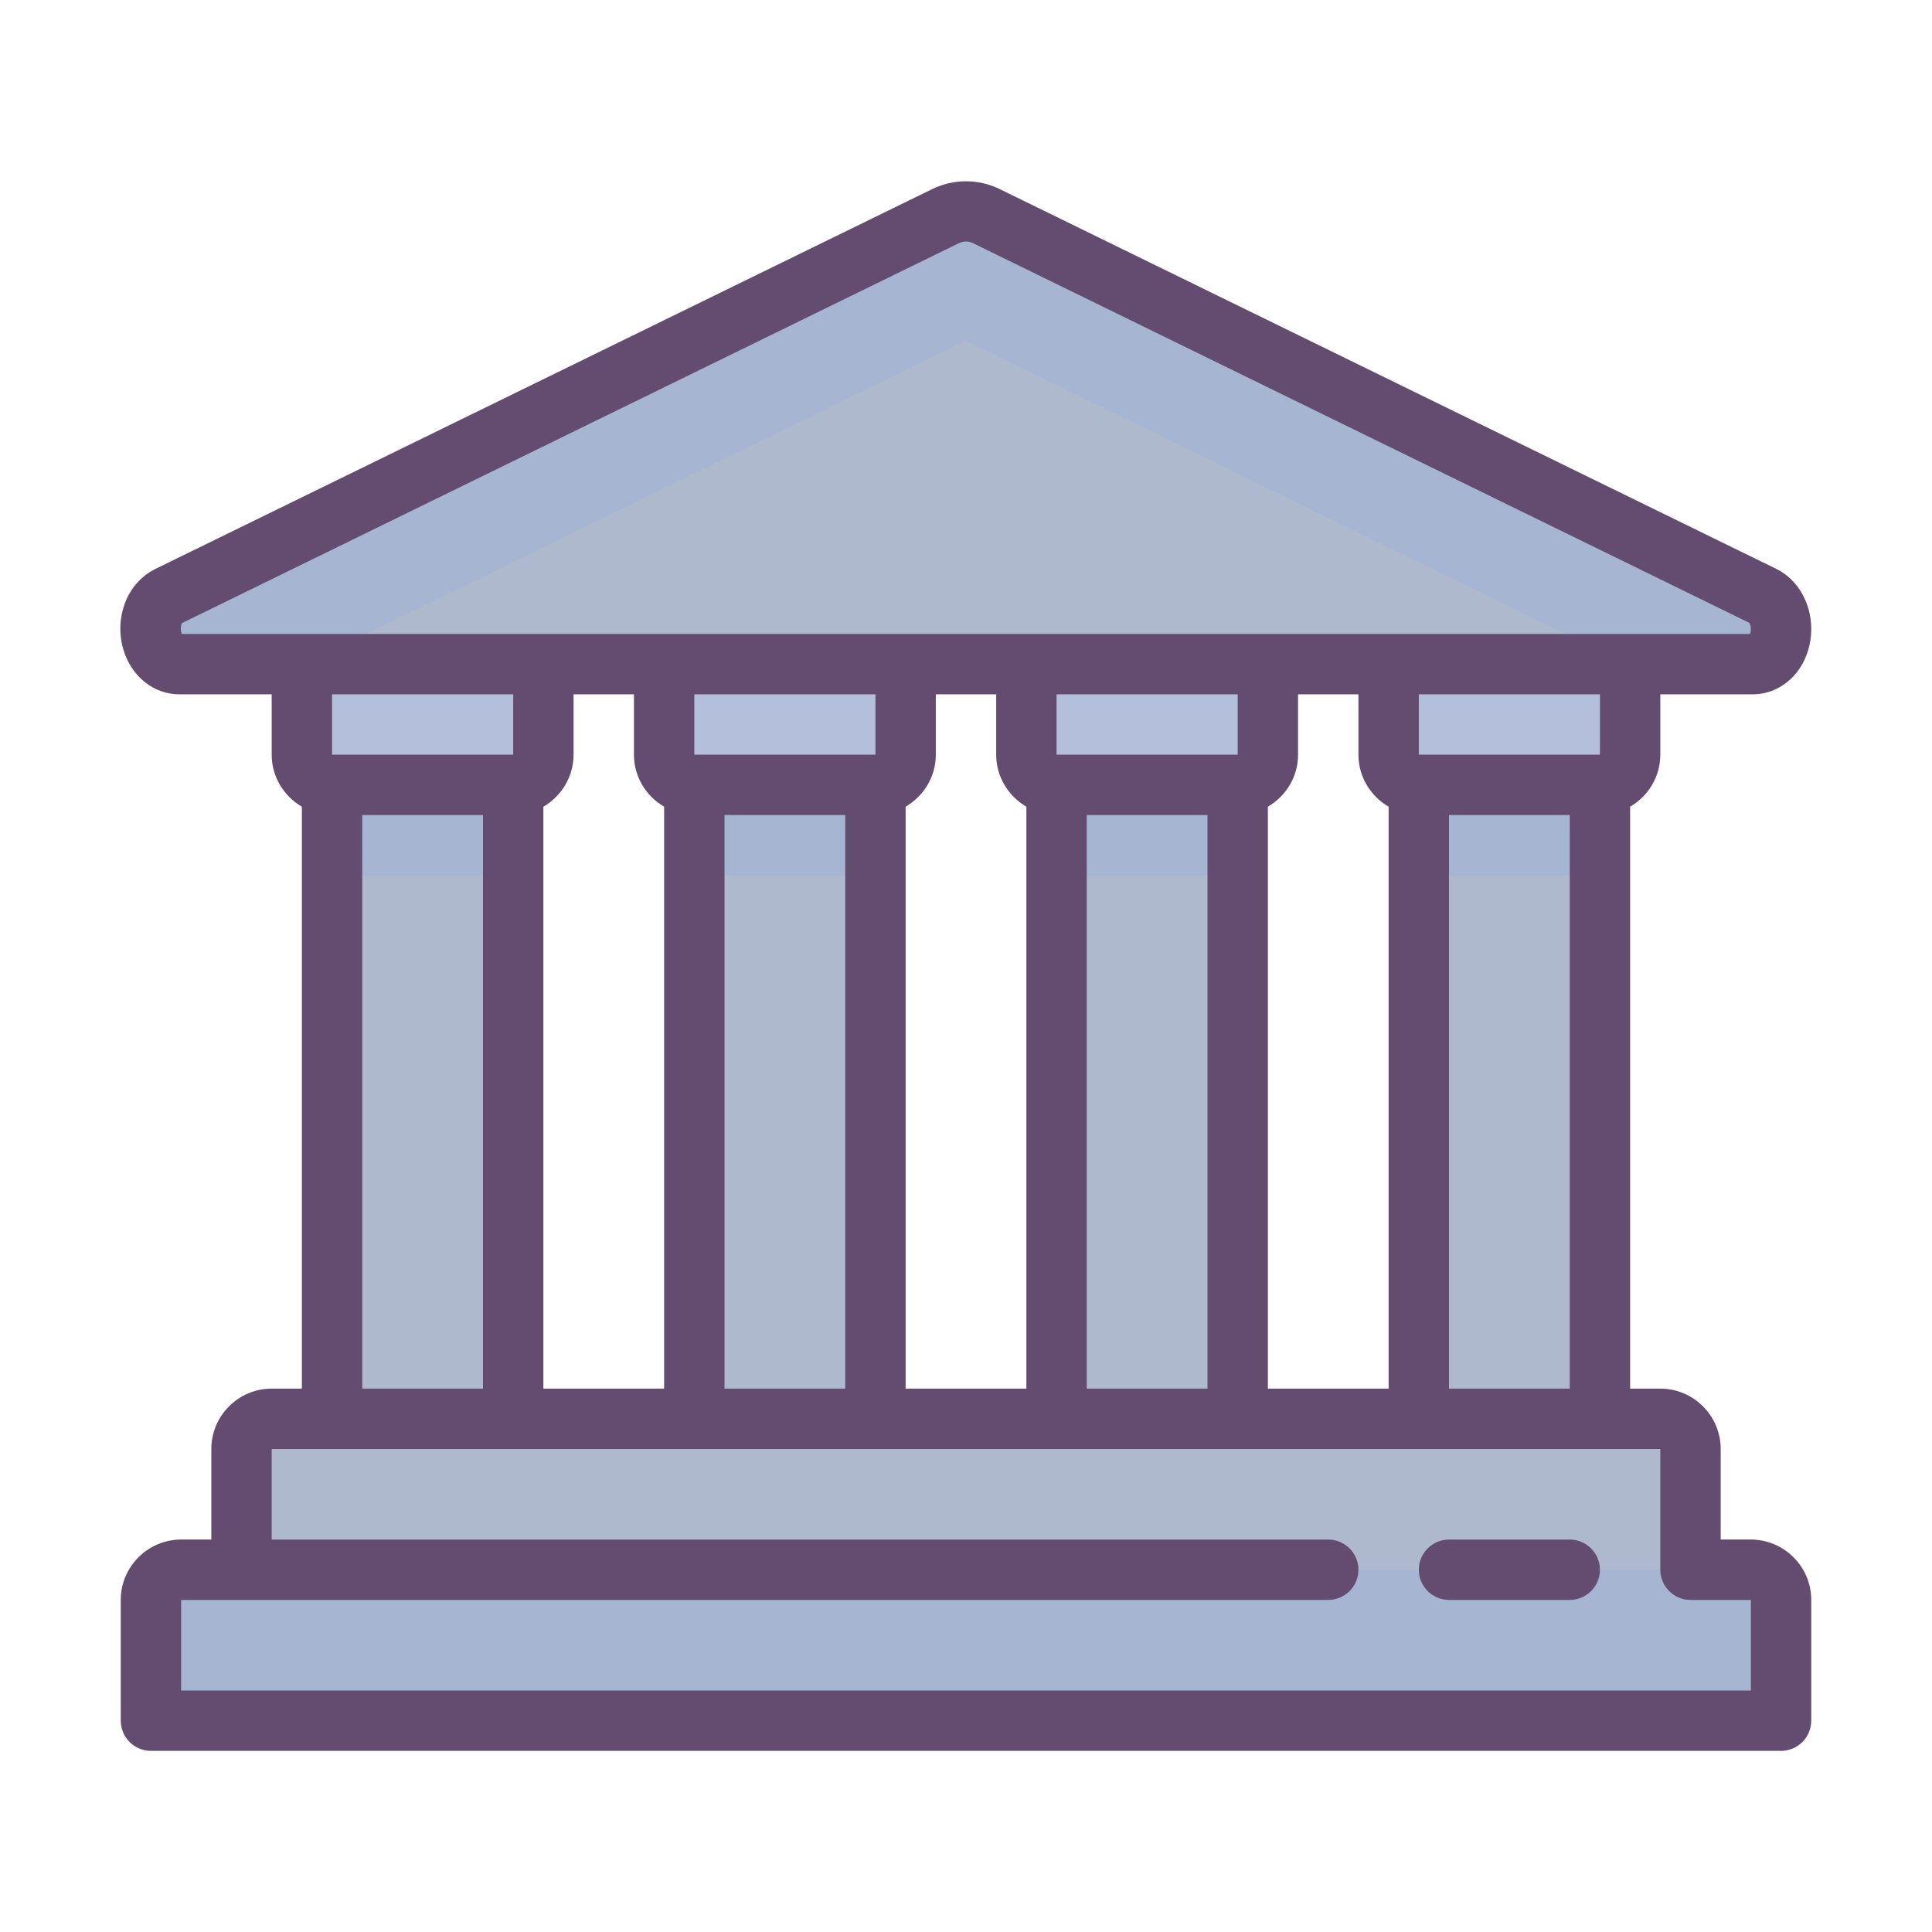 <?xml version="1.0" encoding="UTF-8"?>
<svg xmlns="http://www.w3.org/2000/svg" xmlns:xlink="http://www.w3.org/1999/xlink" viewBox="0 0 64 64" width="64px" height="64px">
<g id="surface135848899">
<path style=" stroke:none;fill-rule:nonzero;fill:rgb(68.235%,72.549%,80.392%);fill-opacity:1;" d="M 59 20.832 C 59 21.148 58.906 21.441 58.727 21.66 C 58.547 21.883 58.312 22 58.07 22 L 5.93 22 C 5.547 22 5.195 21.707 5.055 21.266 C 4.961 20.973 4.961 20.656 5.066 20.367 C 5.16 20.086 5.348 19.863 5.582 19.746 L 31.312 7.164 C 31.531 7.059 31.766 7 32 7 C 32.234 7 32.469 7.059 32.688 7.164 L 58.406 19.746 C 58.766 19.922 59 20.355 59 20.832 Z M 59 20.832 "/>
<path style=" stroke:none;fill-rule:nonzero;fill:rgb(64.706%,70.98%,82.353%);fill-opacity:1;" d="M 58.199 21.879 C 58.18 21.922 58.16 21.961 58.141 21.988 C 58.121 22 58.09 22 58.07 22 L 53.898 22 L 32 11.281 L 10.078 22 L 6.23 22 C 6.172 21.922 6.121 21.828 6.07 21.738 C 5.59 20.738 6 19.551 6.988 19.059 L 31.309 7.16 L 32 6.82 L 32.691 7.16 L 57.289 19.199 C 57.301 19.199 57.301 19.211 57.309 19.211 C 58.289 19.711 58.691 20.898 58.199 21.879 Z M 58.199 21.879 "/>
<path style=" stroke:none;fill-rule:nonzero;fill:rgb(70.588%,75.294%,85.882%);fill-opacity:1;" d="M 10 22 L 10 25 C 10 25.551 10.449 26 11 26 L 17 26 C 17.551 26 18 25.551 18 25 L 18 22 M 22 22 L 22 25 C 22 25.551 22.449 26 23 26 L 29 26 C 29.551 26 30 25.551 30 25 L 30 22 M 34 22 L 34 25 C 34 25.551 34.449 26 35 26 L 41 26 C 41.551 26 42 25.551 42 25 L 42 22 M 46 22 L 46 25 C 46 25.551 46.449 26 47 26 L 53 26 C 53.551 26 54 25.551 54 25 L 54 22 "/>
<path style=" stroke:none;fill-rule:nonzero;fill:rgb(68.235%,72.549%,80.392%);fill-opacity:1;" d="M 56 51 L 56 48 C 56 47.449 55.551 47 55 47 L 9 47 C 8.449 47 8 47.449 8 48 L 8 51 L 6 51 C 5.449 51 5 51.449 5 52 L 5 57 L 59 57 L 59 52 C 59 51.449 58.551 51 58 51 Z M 11 26 L 17 26 L 17 47 L 11 47 Z M 47 26 L 53 26 L 53 47 L 47 47 Z M 23 26 L 29 26 L 29 47 L 23 47 Z M 35 26 L 41 26 L 41 47 L 35 47 Z M 35 26 "/>
<path style=" stroke:none;fill-rule:nonzero;fill:rgb(64.706%,70.98%,82.353%);fill-opacity:1;" d="M 11 26 L 17 26 L 17 29 L 11 29 Z M 47 26 L 53 26 L 53 29 L 47 29 Z M 23 26 L 29 26 L 29 29 L 23 29 Z M 35 26 L 41 26 L 41 29 L 35 29 Z M 5 52 L 59 52 L 59 57 L 5 57 Z M 5 52 "/>
<path style=" stroke:none;fill-rule:nonzero;fill:rgb(39.216%,29.804%,44.314%);fill-opacity:1;" d="M 52 51 L 48 51 C 47.449 51 47 51.449 47 52 C 47 52.551 47.449 53 48 53 L 52 53 C 52.551 53 53 52.551 53 52 C 53 51.449 52.551 51 52 51 Z M 52 51 "/>
<path style=" stroke:none;fill-rule:nonzero;fill:rgb(39.216%,29.804%,44.314%);fill-opacity:1;" d="M 58 51 L 57 51 L 57 48 C 57 46.898 56.102 46 55 46 L 54 46 L 54 26.723 C 54.594 26.375 55 25.738 55 25 L 55 23 L 58.07 23 C 58.617 23 59.141 22.742 59.508 22.289 C 59.824 21.895 60 21.375 60 20.832 C 60 19.973 59.547 19.191 58.848 18.848 L 33.121 6.266 C 32.41 5.918 31.59 5.918 30.875 6.266 L 5.137 18.852 C 4.664 19.086 4.293 19.523 4.121 20.031 C 3.949 20.523 3.941 21.07 4.102 21.566 C 4.375 22.426 5.109 23 5.93 23 L 9 23 L 9 25 C 9 25.738 9.406 26.375 10 26.723 L 10 46 L 9 46 C 7.898 46 7 46.898 7 48 L 7 51 L 6 51 C 4.898 51 4 51.898 4 53 L 4 57 C 4 57.551 4.449 58 5 58 L 59 58 C 59.551 58 60 57.551 60 57 L 60 53 C 60 51.898 59.102 51 58 51 Z M 6.012 21 C 6.016 20.996 6.016 20.98 6.008 20.957 C 5.988 20.895 5.973 20.801 6.02 20.645 L 31.75 8.062 C 31.922 7.98 32.082 7.98 32.246 8.062 L 57.941 20.629 C 57.961 20.648 58 20.723 58 20.832 C 58 20.914 57.984 20.969 57.969 21 Z M 47 25 L 47 23 L 53 23 L 53 25 Z M 52 27 L 52 46 L 48 46 L 48 27 Z M 46 26.723 L 46 46 L 42 46 L 42 26.723 C 42.594 26.375 43 25.738 43 25 L 43 23 L 45 23 L 45 25 C 45 25.738 45.406 26.375 46 26.723 Z M 35 25 L 35 23 L 41 23 L 41 25 Z M 40 27 L 40 46 L 36 46 L 36 27 Z M 34 26.723 L 34 46 L 30 46 L 30 26.723 C 30.594 26.375 31 25.738 31 25 L 31 23 L 33 23 L 33 25 C 33 25.738 33.406 26.375 34 26.723 Z M 23 25 L 23 23 L 29 23 L 29 25 Z M 28 27 L 28 46 L 24 46 L 24 27 Z M 22 26.723 L 22 46 L 18 46 L 18 26.723 C 18.594 26.375 19 25.738 19 25 L 19 23 L 21 23 L 21 25 C 21 25.738 21.406 26.375 22 26.723 Z M 11 25 L 11 23 L 17 23 L 17 25 Z M 16 27 L 16 46 L 12 46 L 12 27 Z M 58 56 L 6 56 L 6 53 L 44 53 C 44.551 53 45 52.551 45 52 C 45 51.449 44.551 51 44 51 L 9 51 L 9 48 L 55 48 L 55 52 C 55 52.551 55.449 53 56 53 L 58 53 Z M 58 56 "/>
</g>
</svg>
